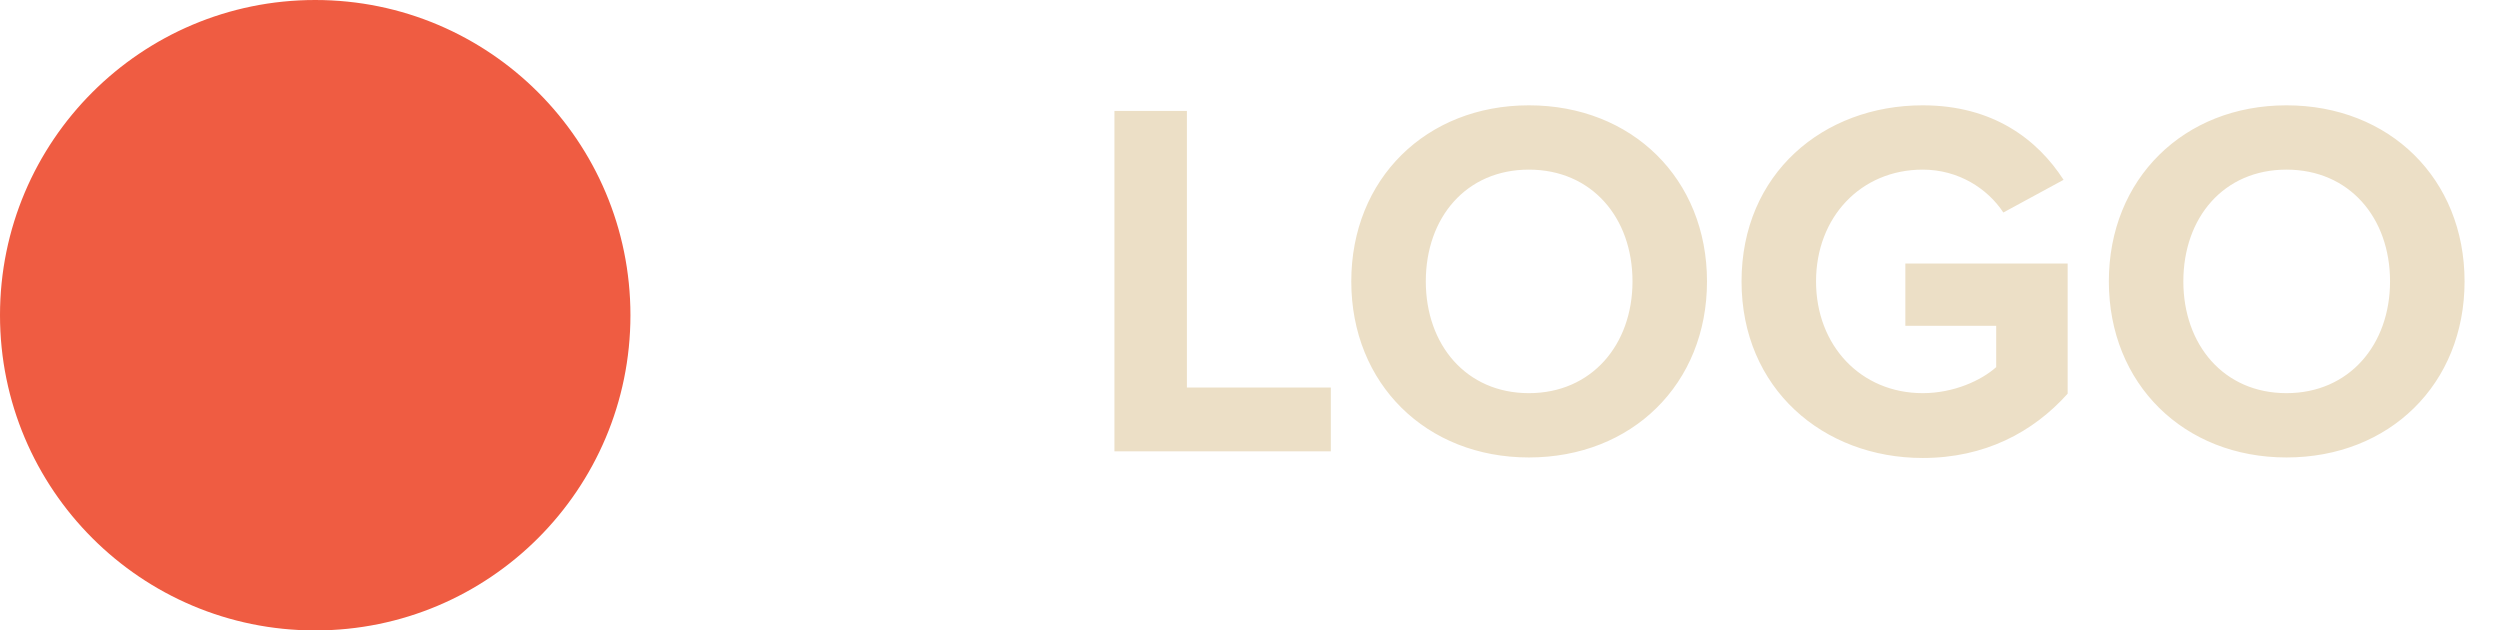 <svg width="115" height="29" viewBox="0 0 115 29" fill="none" xmlns="http://www.w3.org/2000/svg">
<path d="M51.264 20.762H61.218V17.827H54.598V5.103H51.264V20.762ZM62.159 12.944C62.159 17.663 65.61 21.043 70.329 21.043C75.071 21.043 78.522 17.663 78.522 12.944C78.522 8.225 75.071 4.845 70.329 4.845C65.61 4.845 62.159 8.225 62.159 12.944ZM75.095 12.944C75.095 15.855 73.217 18.085 70.329 18.085C67.442 18.085 65.587 15.855 65.587 12.944C65.587 10.01 67.442 7.803 70.329 7.803C73.217 7.803 75.095 10.01 75.095 12.944ZM80.111 12.944C80.111 17.874 83.867 21.067 88.445 21.067C91.285 21.067 93.515 19.893 95.112 18.109V12.123H87.646V14.987H91.825V16.888C91.144 17.498 89.877 18.085 88.445 18.085C85.604 18.085 83.538 15.902 83.538 12.944C83.538 9.986 85.604 7.803 88.445 7.803C90.088 7.803 91.426 8.671 92.154 9.775L94.924 8.272C93.727 6.418 91.684 4.845 88.445 4.845C83.867 4.845 80.111 7.991 80.111 12.944ZM97.007 12.944C97.007 17.663 100.458 21.043 105.177 21.043C109.919 21.043 113.37 17.663 113.37 12.944C113.37 8.225 109.919 4.845 105.177 4.845C100.458 4.845 97.007 8.225 97.007 12.944ZM109.942 12.944C109.942 15.855 108.064 18.085 105.177 18.085C102.289 18.085 100.434 15.855 100.434 12.944C100.434 10.01 102.289 7.803 105.177 7.803C108.064 7.803 109.942 10.01 109.942 12.944Z" fill="#ECDFC6"/>
<circle cx="14.5" cy="14.5" r="14.5" fill="#EF5C42"/>
</svg>

